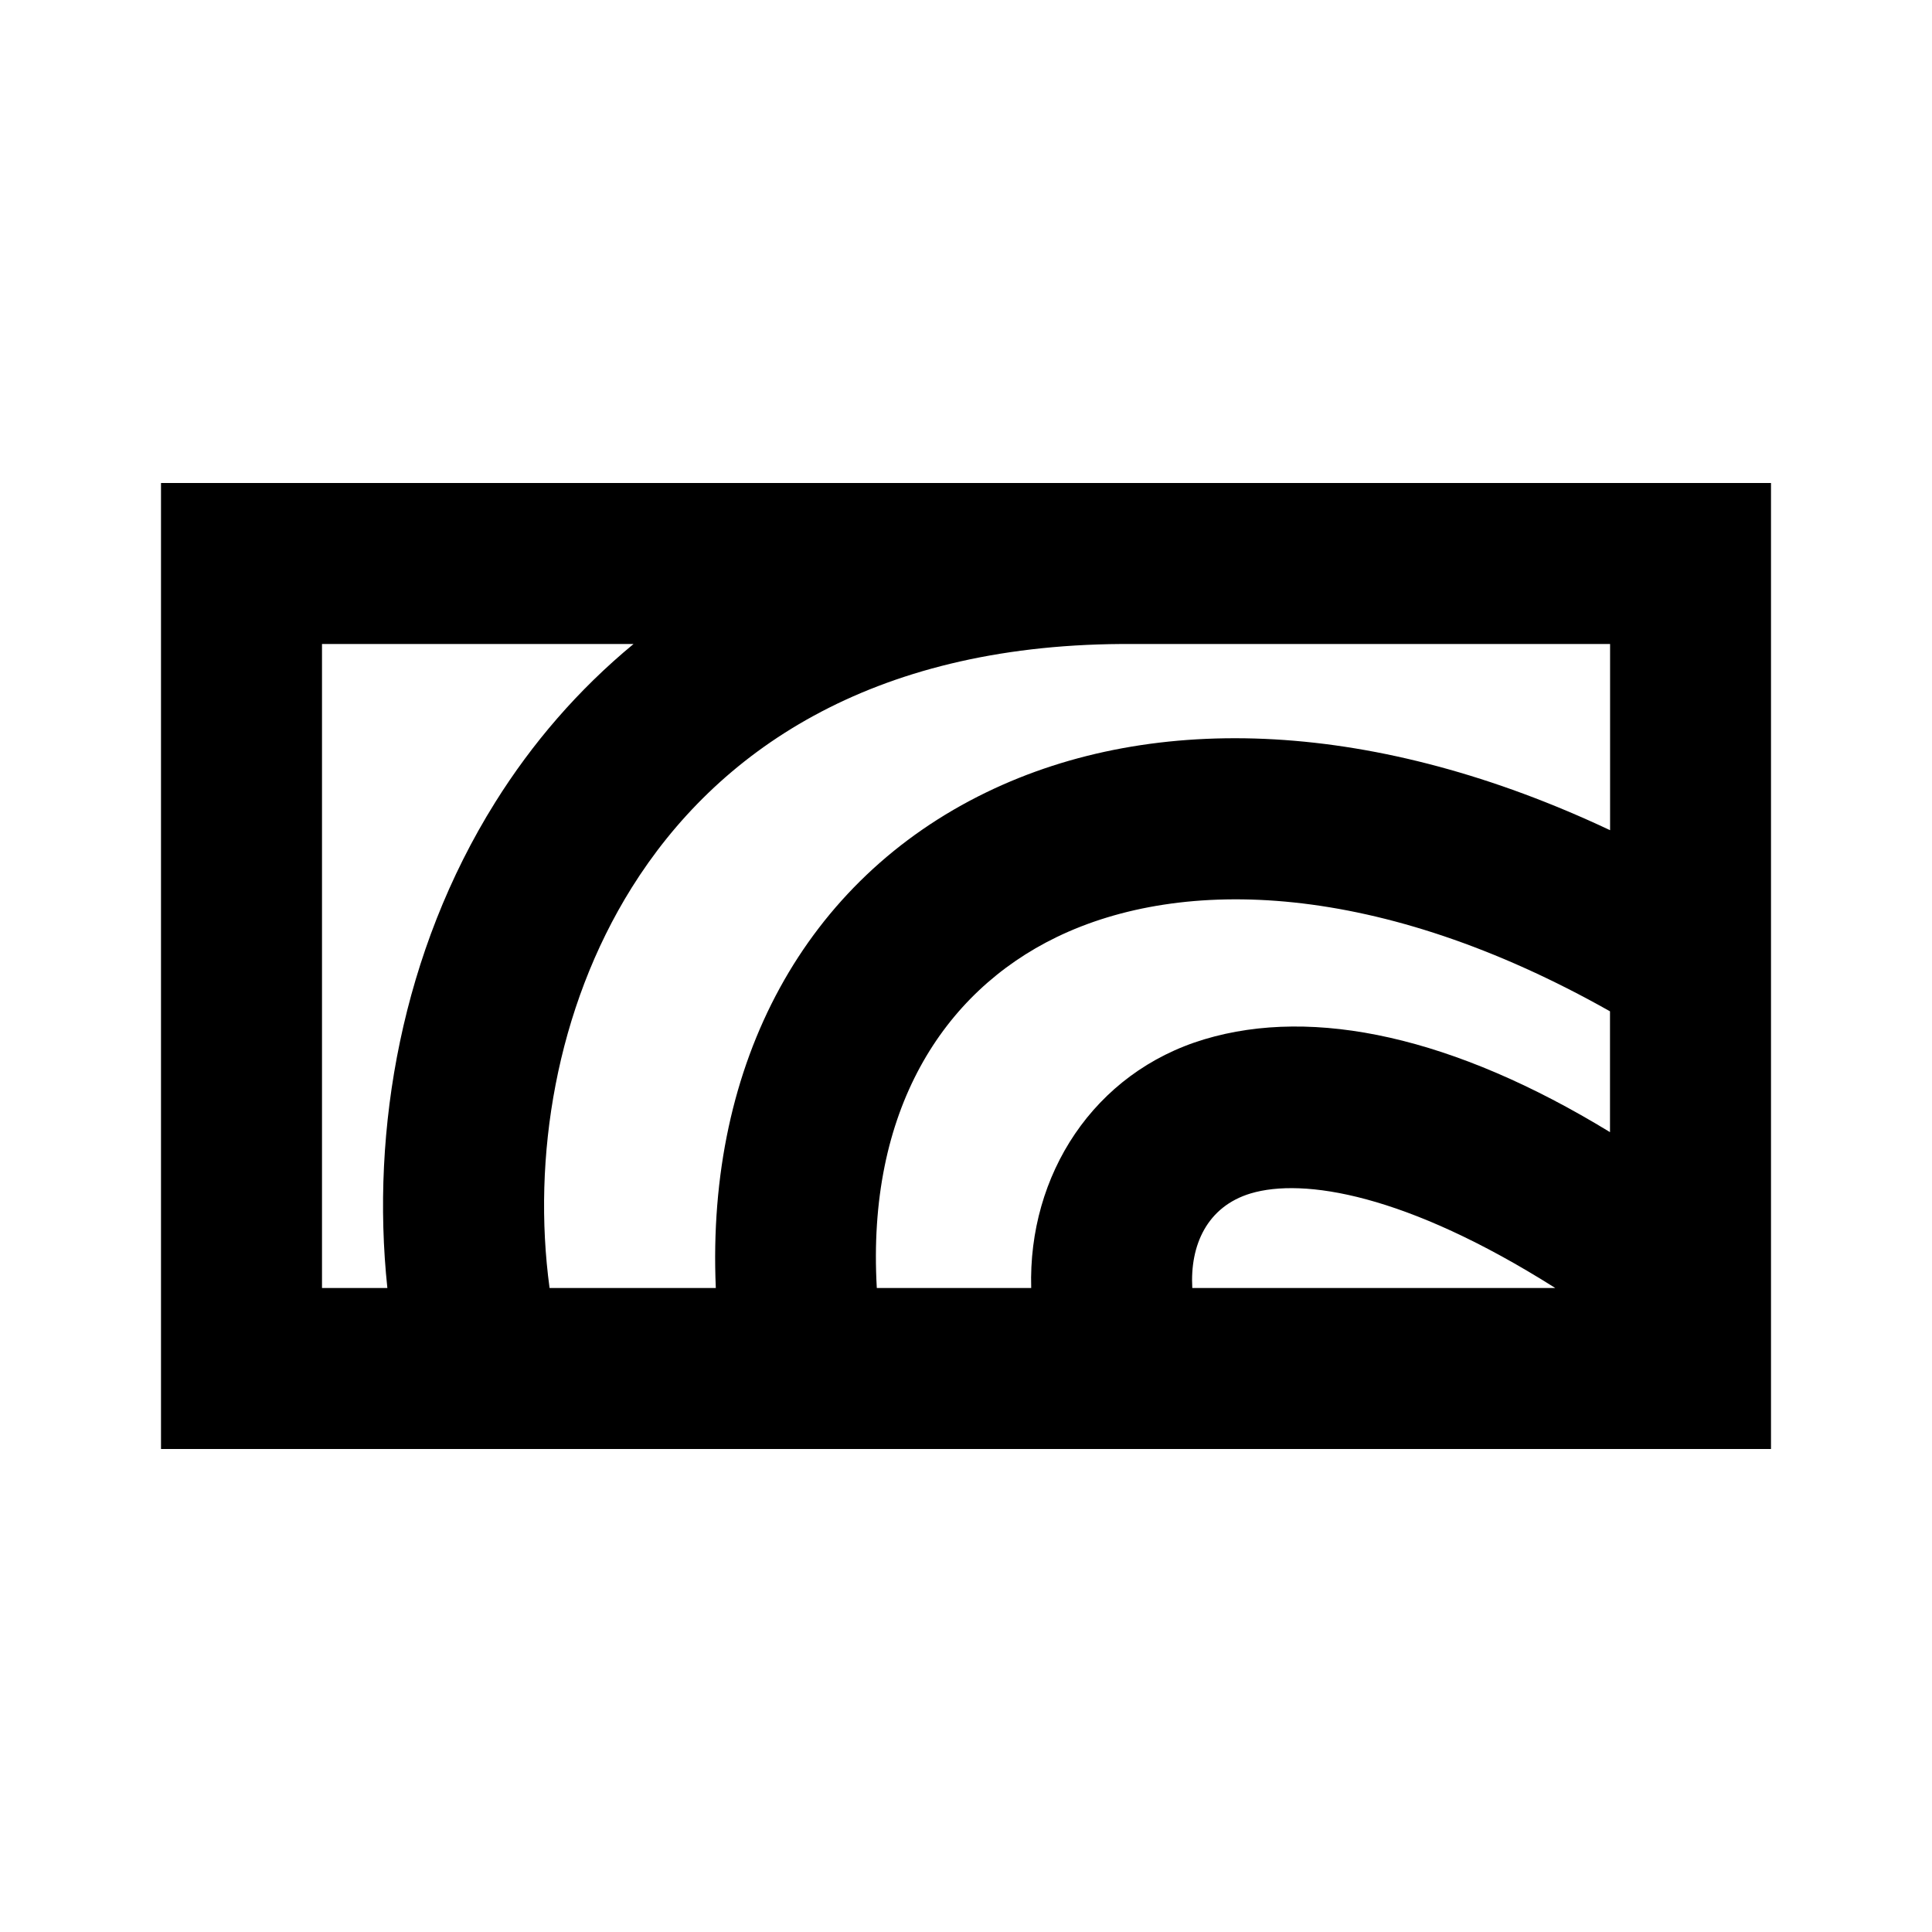 <svg viewBox="0 0 24 24" focusable="false" width="24" height="24" aria-hidden="true" class="svg-icon" xmlns="http://www.w3.org/2000/svg"><path d="M2 6v12h20v-12H2zm4.827 10h2.065c-.121-2.812 1.119-5.07 3.36-6.157 2.105-1.021 4.861-.891 7.749.47v-2.313h-6.072c-3.129.02-5.03 1.347-6.081 3.026-.942 1.506-1.24 3.36-1.021 4.974zm1.043-8c-.689.569-1.261 1.235-1.718 1.966-1.159 1.852-1.549 4.063-1.34 6.034H4v-8h3.87zM20 12.563c-2.868-1.619-5.31-1.68-6.876-.921-1.413.685-2.358 2.16-2.232 4.358h1.918c-.04-1.403.775-2.677 2.153-3.09 1.361-.408 3.103-.028 5.037 1.154v-1.5zm-.68 3.437c-1.859-1.175-3.133-1.369-3.783-1.175-.542.163-.756.643-.726 1.175H19.32z" fill-rule="evenodd" clip-rule="evenodd"></path></svg>